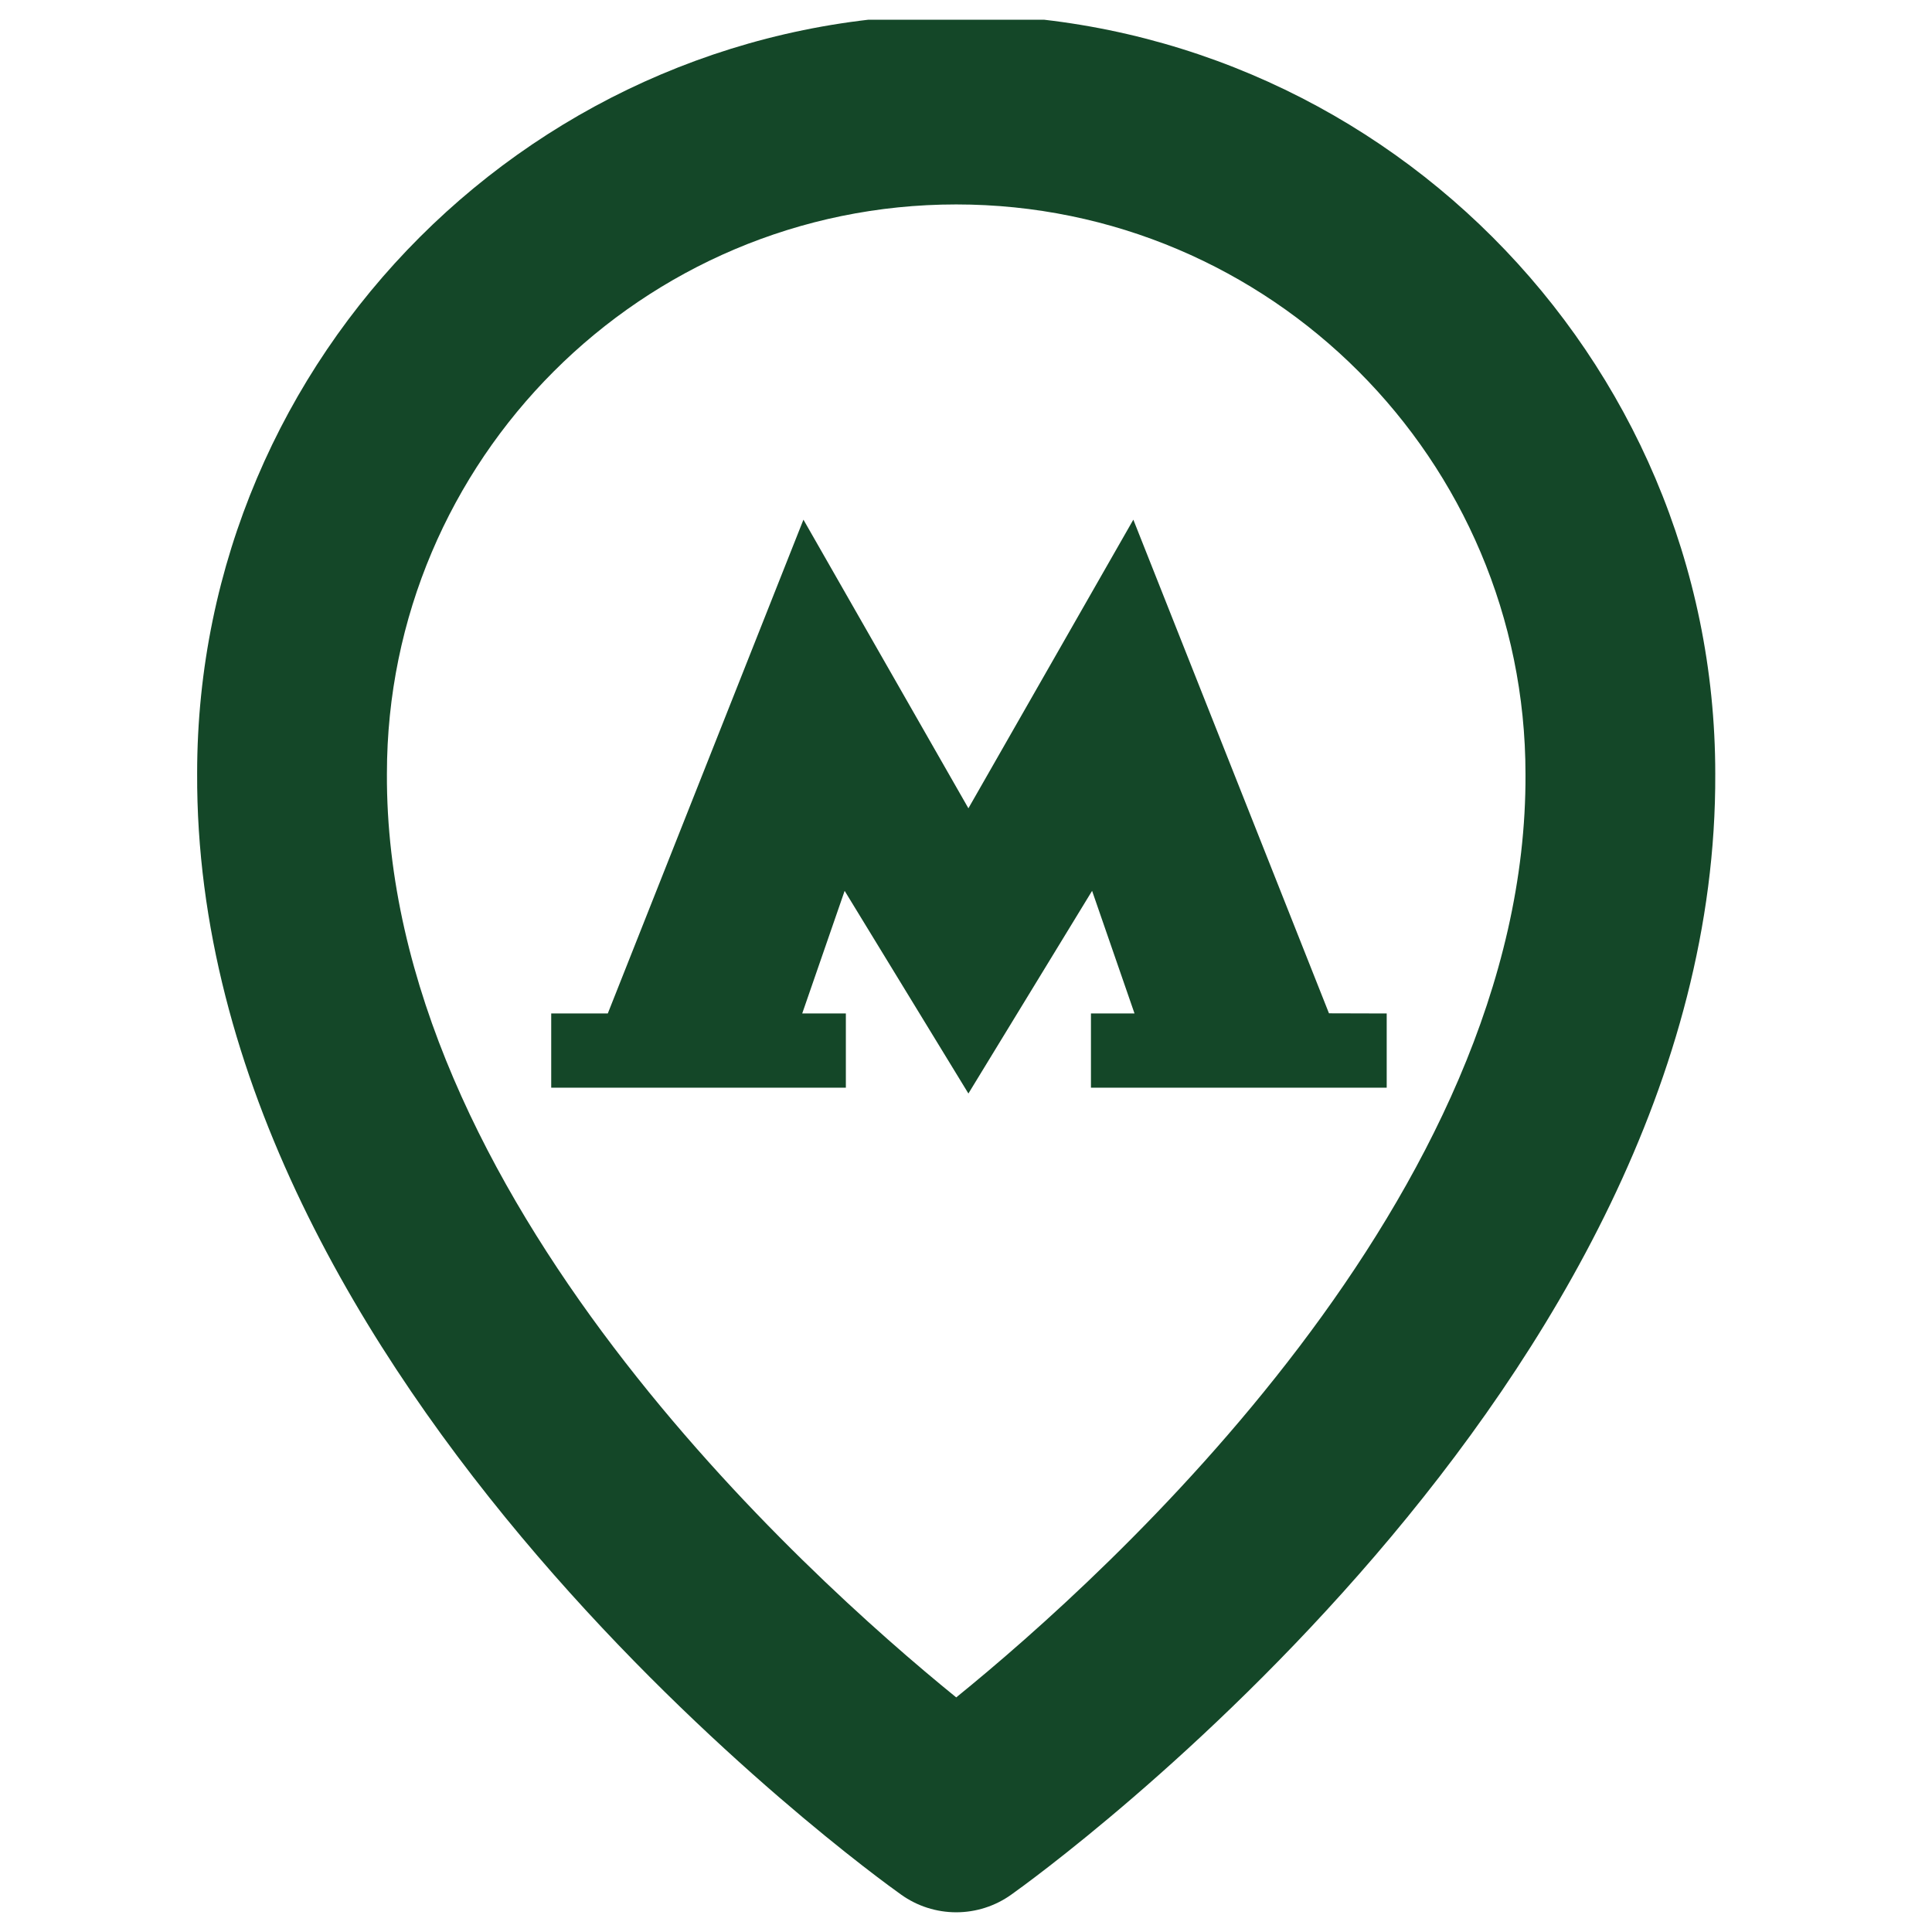 <svg width="49" height="49" viewBox="0 0 49 49" fill="none" xmlns="http://www.w3.org/2000/svg">
<g clip-path="url(#clip0_1644_913)">
<path d="M22.856 48.053C23.263 48.344 23.751 48.5 24.252 48.5C24.752 48.5 25.24 48.344 25.647 48.053C26.379 47.536 43.573 35.121 43.503 19.624C43.503 9.009 34.867 0.372 24.252 0.372C13.637 0.372 5 9.009 5 19.611C4.93 35.121 22.124 47.536 22.856 48.053ZM24.252 5.185C32.215 5.185 38.69 11.661 38.69 19.636C38.741 30.315 28.131 39.905 24.252 43.05C20.375 39.903 9.763 30.311 9.813 19.624C9.813 11.661 16.289 5.185 24.252 5.185Z" fill="#144728"/>
<path d="M28.744 13.18L33.706 25.7L35.17 25.704V27.586H27.669V25.704H28.774L27.698 22.594L24.561 27.734L21.422 22.594L20.346 25.704H21.453V27.586H13.98V25.704H15.415L20.377 13.18L24.561 20.5L28.744 13.18Z" fill="#144728"/>
</g>
<defs>
<clipPath id="clip0_1644_913">
<rect width="48" height="48" fill="white" transform="translate(0.5 0.5)"/>
</clipPath>
</defs>
</svg>
